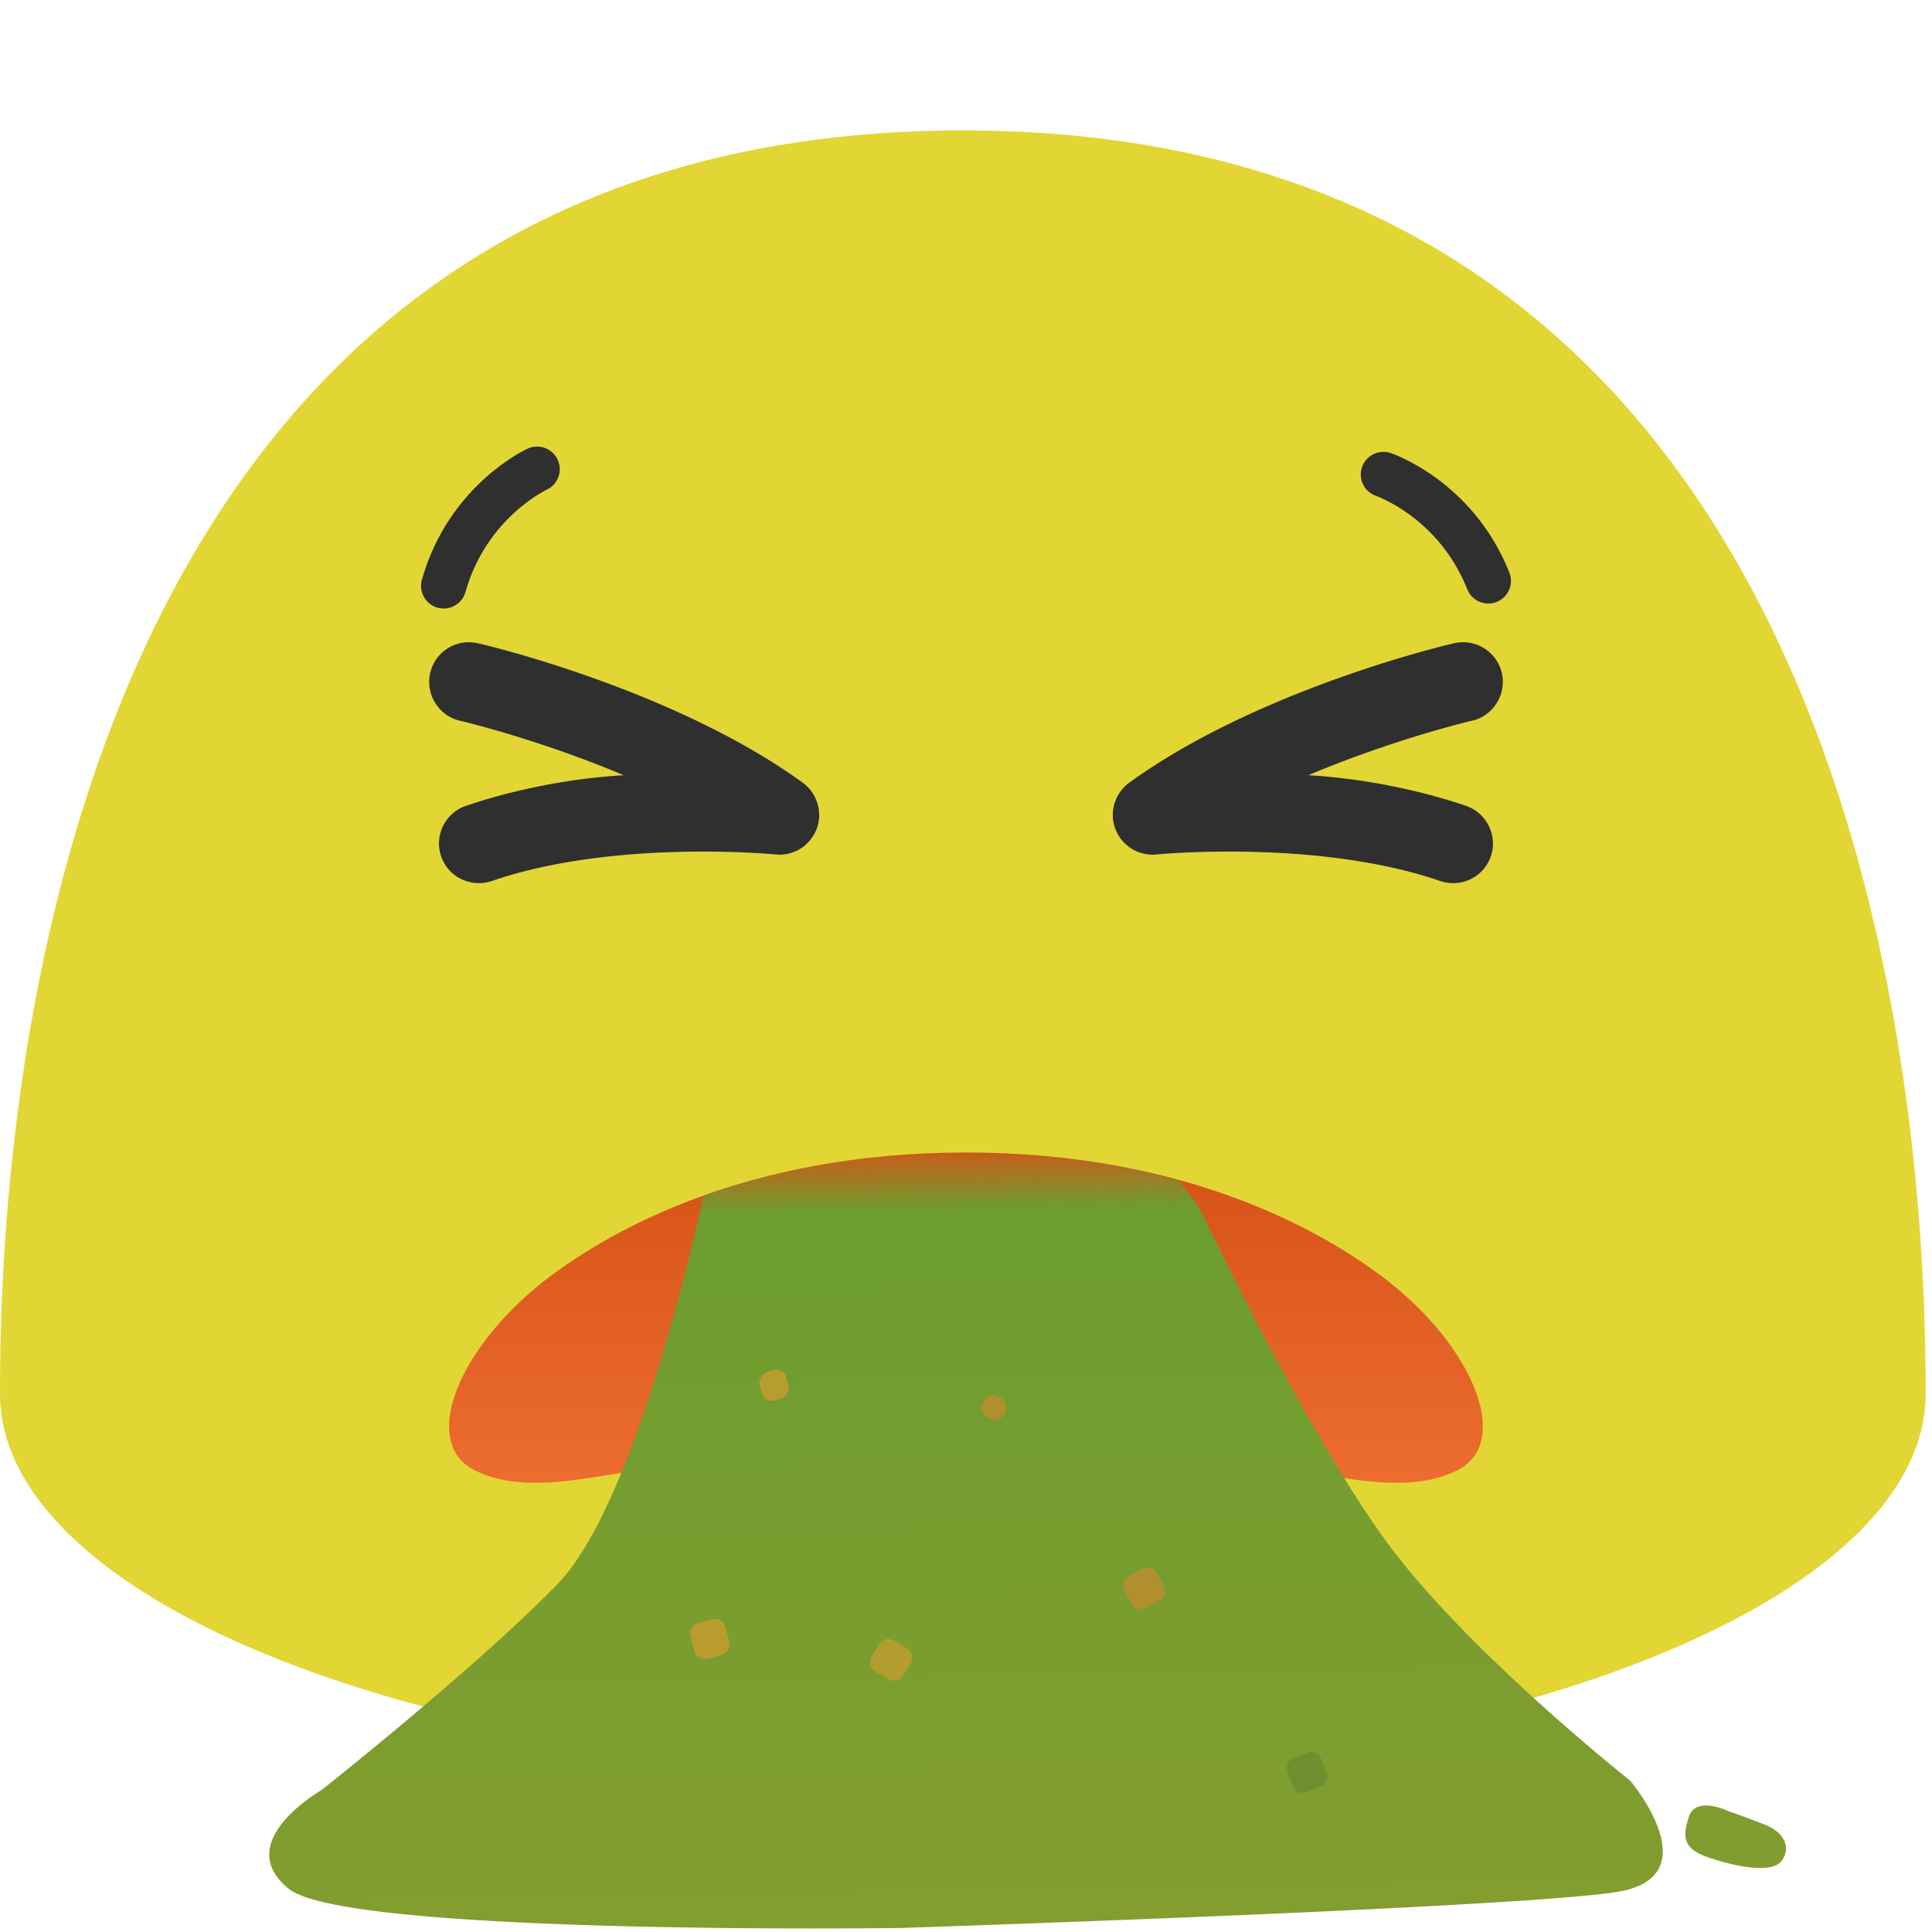 <svg xmlns="http://www.w3.org/2000/svg" xmlns:xlink="http://www.w3.org/1999/xlink" width="128" height="128"><defs><linearGradient id="b"><stop offset="0" stop-color="#ed6c30"/><stop offset="1" stop-color="#d55215"/></linearGradient><linearGradient id="a"><stop offset="0" stop-color="#709d2f" stop-opacity=".065"/><stop offset=".079" stop-color="#6c9d2f"/><stop offset="1" stop-color="#849d2f"/></linearGradient><linearGradient xlink:href="#a" id="e" x1="62.466" y1="73.075" x2="63.508" y2="128.151" gradientUnits="userSpaceOnUse"/><linearGradient xlink:href="#a" id="d" gradientUnits="userSpaceOnUse" x1="62.466" y1="73.075" x2="63.508" y2="128.151" gradientTransform="matrix(1.129 0 0 .946 -8.33 6.916)"/><linearGradient xlink:href="#a" id="f" gradientUnits="userSpaceOnUse" gradientTransform="matrix(1.129 0 0 .946 -8.33 6.916)" x1="62.466" y1="73.075" x2="63.508" y2="128.151"/><linearGradient xlink:href="#b" id="c" x1="62.362" y1="98.174" x2="62.362" y2="76.261" gradientUnits="userSpaceOnUse"/></defs><path d="M63.79 8.64C1.48 8.64 0 78.5 0 92.33c0 13.83 28.56 25.03 63.79 25.03 35.24 0 63.79-11.21 63.79-25.03 0-13.83-1.47-83.69-63.79-83.69z" fill="#e2d635"/><path d="M96.46 97.46c-3.09 1.472-6.98.5-10.42 0-9.58-1.393-18-1.45-22.04-1.45-4.04 0-12.46.057-22.04 1.45-3.44.5-7.33 1.472-10.42 0-3.92-1.865-1.03-8.552 5.14-13.071 3.73-2.731 12.61-8.032 27.32-8.032s23.59 5.3 27.32 8.032c6.17 4.519 9.05 11.206 5.14 13.071z" fill="url(#c)"/><g fill="#2f2f2f"><path d="M98.77 56.74a2.627 2.627 0 0 1-2.72 1.76c-.21-.02-.42-.06-.63-.13-8.11-2.79-18.7-1.77-18.79-1.76-1.21.12-2.3-.58-2.73-1.68-.43-1.11-.04-2.37.91-3.07 8.51-6.17 21-9.13 21.52-9.24 1.43-.33 2.84.55 3.17 1.97.32 1.41-.56 2.83-1.97 3.16-.07.01-5.19 1.22-10.85 3.61 3.28.19 7.04.87 10.45 2.03 1.38.48 2.11 1.98 1.64 3.35zM29.23 56.74c.4 1.17 1.54 1.86 2.72 1.76.21-.02.42-.06.63-.13 8.11-2.79 18.7-1.77 18.79-1.76 1.21.12 2.3-.58 2.73-1.68.43-1.11.04-2.37-.91-3.07-8.51-6.17-21-9.13-21.52-9.24-1.43-.33-2.84.55-3.17 1.97-.32 1.41.56 2.83 1.97 3.16.07.01 5.19 1.22 10.85 3.61-3.28.19-7.04.87-10.45 2.03a2.628 2.628 0 0 0-1.64 3.35z"/></g><g fill="none" stroke="#2f2f2f" stroke-width="3" stroke-linecap="round" stroke-miterlimit="10"><path d="M35.585 31.086s-4.6 2.1-6.19 7.73M91.655 31.436s4.79 1.61 6.95 7.05"/></g><path d="M55.268 75.994zm-2.182.188zM64 76.357c-7.151 0-12.913 1.257-17.387 2.858-.006.028-.022.053-.027.082 0 0-4.2 20.064-9.658 25.662-5.458 5.598-15.65 13.656-15.65 13.656s-6.009 3.427-2.14 6.53c3.87 3.102 40.477 2.59 40.477 2.59s41.555-1.354 47.633-2.409c6.078-1.054.758-7.351.758-7.351s-11.068-8.755-16.336-16.088C86.4 94.554 79.975 81.064 79.975 81.064s-.73-1.659-2.004-2.925c-3.883-1.054-8.525-1.782-13.971-1.782zm13.97 1.782zm-31.357 1.076zm.186-.496c.25-.472.685-.872 1.27-1.207-.586.335-1.02.734-1.27 1.207zm1.27-1.207zm.632-.315zm20.934-.818c2.571.193 4.576.368 5.322.35-.746.018-2.752-.158-5.322-.35zm-18.535.11zm24.365.27c.06.009.118.023.178.034-.06-.011-.118-.025-.178-.033zm.494.108c.063.019.126.037.187.059a3.59 3.59 0 0 0-.187-.059zm.467.172c.062.028.125.053.185.084-.06-.03-.123-.056-.185-.084zm.191.088z" fill="url(#d)" fill-rule="evenodd" stroke-width="3.78" stroke-linecap="round" stroke-linejoin="round"/><path d="M114.458 119.971s-2.095-.997-2.557.37c-.461 1.365-.376 2.14 1.239 2.703 1.615.562 4.183 1.137 4.87.274.686-.862.23-1.909-1.066-2.42a77.895 77.895 0 0 0-2.486-.927z" fill="url(#e)" fill-rule="evenodd" stroke-width="3.78" stroke-linecap="round" stroke-linejoin="round"/><rect width="2.445" height="2.384" x="105.533" y="63.489" rx=".7" ry=".7" transform="rotate(30.557)" fill="#c19d2f" fill-opacity=".783" stroke-width="3.78" stroke-linecap="round" stroke-linejoin="round"/><rect transform="rotate(-28.076)" ry=".7" rx=".7" y="127.339" x="16.134" height="2.384" width="2.445" fill="#c18b2f" fill-opacity=".783" stroke-width="3.78" stroke-linecap="round" stroke-linejoin="round"/><rect width="1.608" height="1.567" x="103.867" y="44.776" rx=".7" ry=".7" transform="rotate(31.248)" fill="#c18b2f" fill-opacity=".783" stroke-width="3.78" stroke-linecap="round" stroke-linejoin="round"/><rect transform="rotate(75.385)" ry=".7" rx=".7" y="-19.303" x="115.717" height="2.384" width="2.445" fill="#ca9d2f" fill-opacity=".783" stroke-width="3.78" stroke-linecap="round" stroke-linejoin="round"/><rect width="1.964" height="1.836" x="101.157" y="-28.552" rx=".7" ry=".7" transform="matrix(.241 .97 -.965 .264 0 0)" fill="#ca9d2f" fill-opacity=".783" stroke-width="3.78" stroke-linecap="round" stroke-linejoin="round"/><rect width="2.445" height="2.384" x="-141.3" y="39.6" rx=".7" ry=".7" transform="rotate(-110.168)" fill="#6a8b2f" fill-opacity=".783" stroke-width="3.78" stroke-linecap="round" stroke-linejoin="round"/><path d="M78.508 78.734zM78.9 79.248zM46.586 79.297l-.5 2.178c.305-1.298.5-2.178.5-2.178zM79.486 80.143c.299.513.489.921.489.921s-.18-.392-.489-.921z" fill="url(#f)" fill-rule="evenodd" stroke-width="3.78" stroke-linecap="round" stroke-linejoin="round"/></svg>